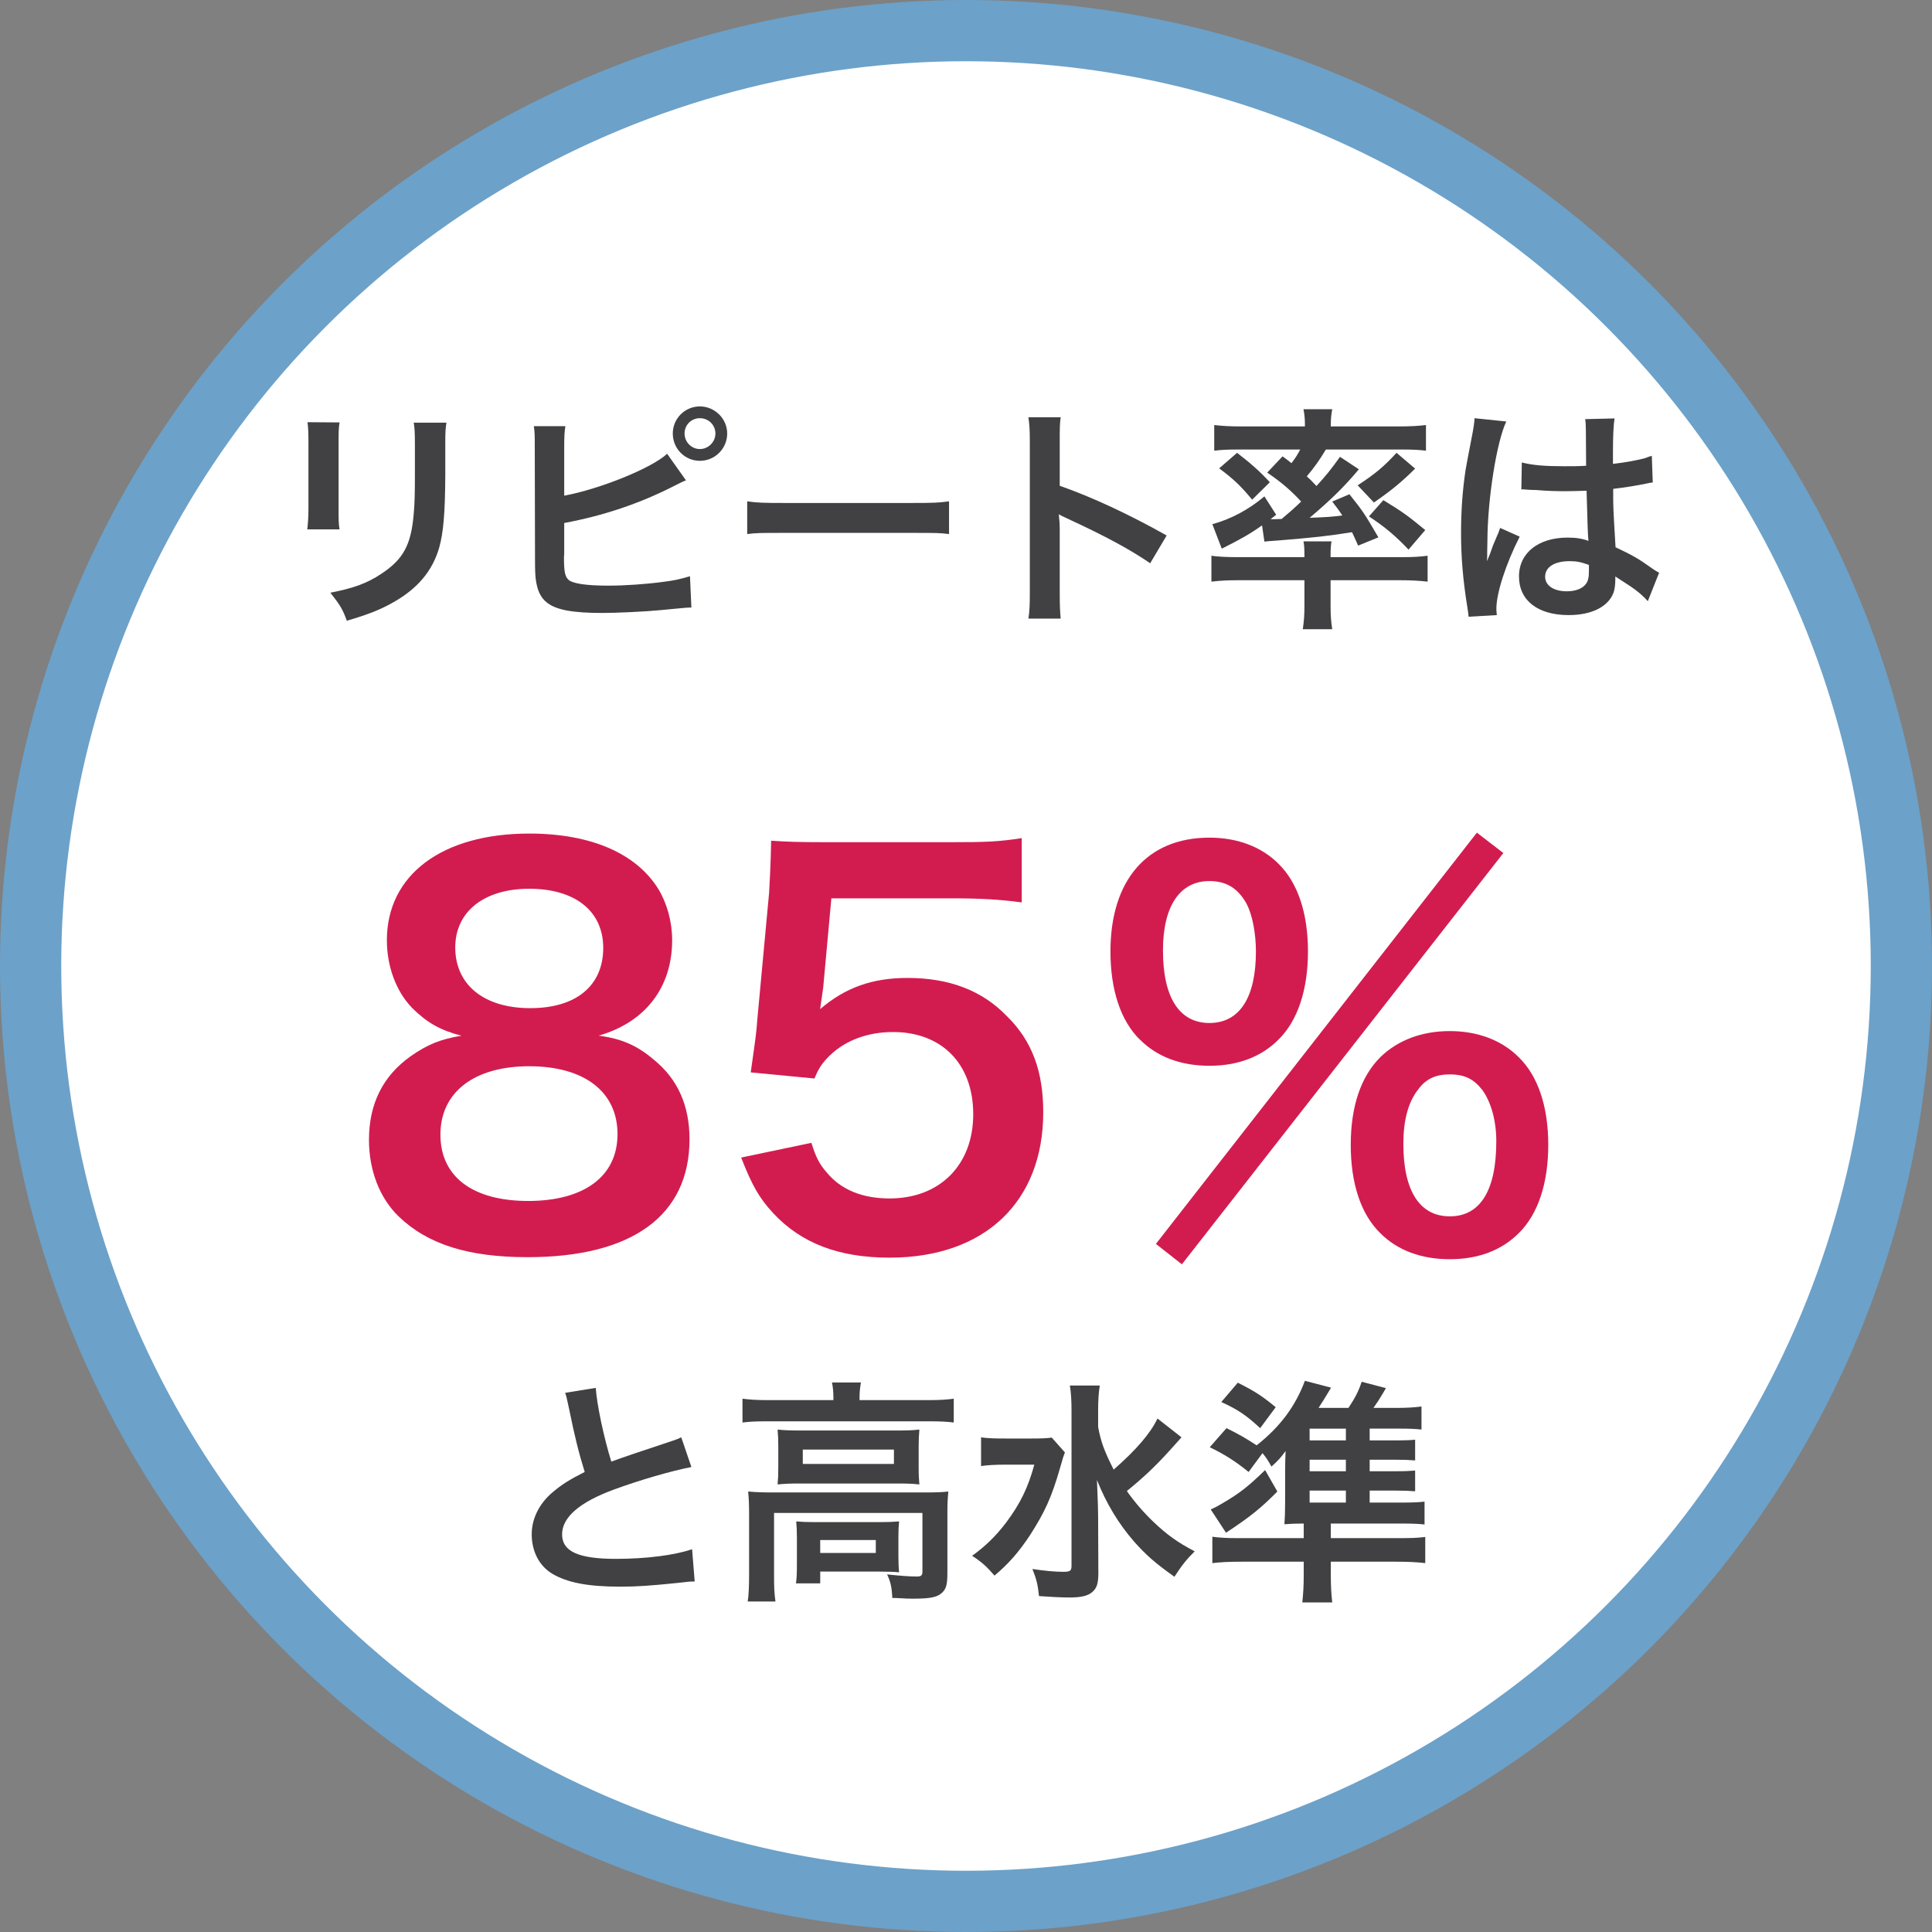 <?xml version="1.0" encoding="UTF-8"?><svg id="b" xmlns="http://www.w3.org/2000/svg" viewBox="0 0 246.1 246.1"><rect x="0" y="0" width="246.1" height="246.1" fill="#808080" stroke="none"/><defs><style>.d{fill:#d21c4f;}.e{fill:#414042;}.f{fill:#fff;stroke:#6ca1c9;stroke-miterlimit:10;stroke-width:7.8px;}</style></defs><g id="c"><circle class="f" cx="123.05" cy="123.05" r="119.15"/><g><path class="e" d="M43.25,53.81c-.12,.84-.12,1.11-.12,2.7v8.28c0,1.5,0,1.89,.12,2.64h-4.11c.09-.69,.15-1.62,.15-2.7v-8.25c0-1.53-.03-1.92-.12-2.7l4.08,.03Zm13.62,.03c-.12,.75-.15,1.08-.15,2.79v4.05c-.03,4.68-.24,7.2-.78,9.09-.87,3-2.79,5.25-5.91,6.99-1.59,.9-3.09,1.5-5.85,2.31-.54-1.47-.84-1.98-2.1-3.57,2.94-.57,4.68-1.2,6.48-2.4,2.82-1.86,3.81-3.69,4.14-7.65,.12-1.29,.15-2.61,.15-5.01v-3.75c0-1.53-.03-2.16-.15-2.85h4.17Z"/><path class="e" d="M71.87,63.14c4.53-.84,11.16-3.51,13.11-5.34l2.4,3.39c-.33,.12-.39,.15-.63,.27l-.78,.39c-4.44,2.28-9.09,3.84-14.1,4.77v3.96c-.03,.18-.03,.36-.03,.48,0,1.68,.12,2.34,.54,2.76,.51,.51,2.22,.78,5.13,.78,2.01,0,4.77-.18,6.96-.48,1.44-.18,2.1-.33,3.42-.72l.18,3.99c-.63,0-.78,.03-3.96,.33-1.77,.18-5.55,.36-7.38,.36-3.78,0-5.85-.39-7.02-1.29-.84-.63-1.29-1.59-1.47-3.06-.06-.51-.09-1.02-.09-2.76l-.03-13.92c0-1.53,0-2.01-.12-2.76h4.02c-.12,.72-.15,1.26-.15,2.79v6.06Zm20.76-7.92c0,1.92-1.56,3.48-3.48,3.48s-3.45-1.56-3.45-3.48,1.56-3.45,3.45-3.45,3.48,1.56,3.48,3.45Zm-5.43,0c0,1.08,.87,1.98,1.95,1.98s1.98-.9,1.98-1.98-.87-1.95-1.98-1.95-1.95,.87-1.95,1.95Z"/><path class="e" d="M95.18,63.86c1.32,.18,1.89,.21,4.86,.21h15.99c2.97,0,3.54-.03,4.86-.21v4.17c-1.2-.15-1.53-.15-4.89-.15h-15.93c-3.36,0-3.69,0-4.89,.15v-4.17Z"/><path class="e" d="M131,78.8c.15-.96,.18-1.77,.18-3.36v-19.23c0-1.47-.06-2.25-.18-3.06h4.11c-.12,.9-.12,1.29-.12,3.15v5.58c4.11,1.44,8.82,3.63,13.62,6.33l-2.1,3.54c-2.49-1.71-5.61-3.42-10.62-5.73-.69-.33-.78-.36-1.02-.51,.09,.84,.12,1.2,.12,2.04v7.92c0,1.56,.03,2.34,.12,3.33h-4.11Z"/><path class="e" d="M157.82,73.91c-1.35,0-2.19,.03-3.51,.18v-3.3c.75,.12,1.95,.18,3.21,.18h8.64v-.24c0-.75-.03-1.35-.12-1.77h3.57c-.09,.45-.12,1.05-.12,1.77v.24h9.27c1.23,0,2.22-.06,3.09-.18v3.3c-1.02-.12-2.19-.18-3.51-.18h-8.85v3.33c0,1.17,.06,1.95,.21,2.91h-3.75c.15-.99,.21-1.8,.21-2.91v-3.33h-8.34Zm5.55-15.78c.54,.39,.69,.51,1.14,.87,.54-.72,.75-1.05,1.11-1.74h-7.86c-1.29,0-2.13,.03-3.09,.15v-3.27c.99,.12,1.98,.18,3.54,.18h8.01v-.3c0-.72-.06-1.26-.18-1.89h3.66c-.12,.66-.18,1.14-.18,1.86v.33h8.55c1.59,0,2.61-.06,3.57-.18v3.27c-.96-.12-1.8-.15-3.12-.15h-9.63c-.87,1.44-1.41,2.19-2.43,3.42,.6,.54,.72,.69,1.23,1.23,1.32-1.44,1.86-2.13,3-3.72l2.4,1.59c-1.8,2.16-3.54,3.87-6.27,6.18,2.19-.09,2.79-.12,4.17-.3-.42-.63-.63-.93-1.29-1.77l2.19-.93c1.65,2.07,1.86,2.34,3.69,5.49l-2.58,1.05c-.39-.9-.54-1.2-.78-1.71-2.97,.48-4.86,.69-9.69,1.08-.69,.03-1.2,.09-1.47,.12l-.3-2.07c-1.47,1.05-2.67,1.74-5.13,2.97l-1.2-3.12c2.34-.63,4.65-1.86,6.63-3.54l1.5,2.34-.72,.57h.33c.06,0,.87-.03,1.08-.03,1.11-.93,1.59-1.35,2.49-2.22-1.23-1.35-2.55-2.49-4.32-3.69l1.95-2.07Zm-5.79-.45c1.71,1.32,2.88,2.34,4.17,3.75l-2.25,2.22c-1.44-1.74-2.34-2.61-4.2-3.99l2.28-1.98Zm22.68,2.01c-1.68,1.68-3.15,2.88-5.25,4.32l-2.07-2.19c2.22-1.44,3.39-2.43,4.95-4.14l2.37,2.01Zm-4.05,4.02c2.46,1.5,3.12,1.98,5.34,3.81l-2.13,2.49c-1.65-1.74-3-2.88-5.04-4.23l1.83-2.07Z"/><path class="e" d="M187.07,78.56c-.03-.3-.03-.48-.15-1.17-.57-3.51-.81-6.39-.81-9.54,0-2.7,.18-5.34,.57-7.95q.15-.9,.81-4.29c.21-1.05,.33-1.92,.33-2.22v-.12l4.05,.42c-1.23,2.61-2.37,9.84-2.4,15.06q-.03,1.08-.03,1.56v.48c0,.24,0,.3-.03,.63h.03q.15-.33,.36-.87c.06-.21,.21-.54,.36-1.02q.27-.63,.57-1.35c.06-.09,.09-.18,.36-.93l2.49,1.11c-1.77,3.48-2.97,7.2-2.97,9.18,0,.21,0,.24,.06,.81l-3.6,.21Zm6.78-19.65c1.41,.36,2.97,.48,5.43,.48,1.05,0,1.71,0,2.76-.06,0-1.77-.03-3.27-.03-4.5,0-.66-.03-1.11-.09-1.44l3.75-.09c-.15,.84-.21,2.28-.21,4.41v1.38c1.56-.18,2.88-.42,4.05-.72q.18-.06,.66-.24l.24-.06,.12,3.39c-.3,.03-.33,.03-.87,.15-1.02,.21-2.58,.48-4.17,.66v.66c0,1.68,0,1.74,.3,6.78,2.16,1.02,2.91,1.44,4.71,2.73,.39,.27,.54,.36,.84,.51l-1.44,3.63c-.51-.6-1.41-1.38-2.25-1.92-1.02-.66-1.71-1.11-1.89-1.23v.42c0,.66-.09,1.26-.24,1.68-.69,1.77-2.79,2.82-5.7,2.82-3.93,0-6.33-1.86-6.33-4.92s2.55-4.95,6.18-4.95c1.11,0,1.86,.12,2.67,.42-.09-.75-.12-2.22-.24-6.39-1.2,.03-1.92,.06-2.7,.06-1.11,0-2.31-.03-3.72-.15-.42,0-.75-.03-.9-.03-.27-.03-.45-.03-.51-.03-.15-.03-.24-.03-.3-.03-.03,0-.09,0-.18,.03l.06-3.45Zm6.09,12.57c-1.92,0-3.12,.75-3.12,1.98,0,1.11,1.08,1.86,2.76,1.86,1.11,0,1.98-.33,2.43-.93,.27-.36,.39-.81,.39-1.62v-.81c-.99-.36-1.56-.48-2.46-.48Z"/><path class="d" d="M52.46,128.35c-2.01-2.08-3.18-5.27-3.18-8.58,0-8.32,7.02-13.59,18.14-13.59,7.87,0,13.65,2.54,16.45,7.08,1.1,1.82,1.75,4.16,1.75,6.5,0,6.05-3.45,10.47-9.36,12.16,2.92,.39,4.88,1.24,7.02,3.06,3.05,2.47,4.55,5.85,4.55,10.14,0,9.69-7.28,15.02-20.61,15.02-7.54,0-12.74-1.62-16.45-5.2-2.41-2.34-3.77-5.85-3.77-9.75,0-4.55,1.75-8.13,5.33-10.66,2.15-1.5,3.77-2.15,6.44-2.6-2.73-.71-4.42-1.69-6.31-3.57Zm26.2,16.12c0-5.4-4.23-8.65-11.25-8.65s-11.31,3.31-11.31,8.71,4.16,8.45,11.18,8.45,11.38-3.06,11.38-8.52Zm-20.67-23.79c0,4.75,3.64,7.74,9.56,7.74s9.29-2.93,9.29-7.67-3.64-7.54-9.42-7.54-9.43,2.93-9.43,7.48Z"/><path class="d" d="M103.36,145.58c.58,1.88,1.04,2.73,1.95,3.77,1.82,2.21,4.55,3.31,8,3.31,6.43,0,10.66-4.29,10.66-10.73s-4.03-10.47-10.21-10.47c-3.19,0-6.05,1.04-8.06,2.99-.91,.91-1.37,1.5-1.95,2.93l-8.12-.78c.65-4.62,.71-4.94,.84-6.76l1.5-16.12c.06-1.17,.2-3.38,.26-6.63,1.95,.13,3.45,.19,6.89,.19h15.99c4.49,0,6.11-.06,9.04-.52v8.19c-2.86-.39-5.39-.52-8.97-.52h-15.28l-1.04,11.38c-.07,.52-.2,1.43-.39,2.73,3.19-2.73,6.63-3.97,11.12-3.97,5.27,0,9.49,1.56,12.68,4.88,3.19,3.12,4.62,7.02,4.62,12.22,0,11.44-7.48,18.53-19.57,18.53-6.44,0-11.25-1.82-14.82-5.66-1.75-1.89-2.67-3.45-4.09-7.09l8.97-1.88Z"/><path class="d" d="M145.22,132.45c-2.47-2.4-3.77-6.37-3.77-11.25,0-9.1,4.68-14.5,12.61-14.5,3.58,0,6.63,1.17,8.78,3.31,2.47,2.41,3.77,6.31,3.77,11.18s-1.3,8.84-3.77,11.25c-2.21,2.21-5.2,3.32-8.78,3.32s-6.63-1.1-8.84-3.32Zm42.9-26.39l3.38,2.6-40.95,52.39-3.31-2.6,40.89-52.39Zm-39.98,15.02c0,5.98,2.08,9.23,5.92,9.23s5.92-3.25,5.92-9.1c0-2.34-.46-4.68-1.17-6.05-1.11-2.02-2.6-2.93-4.75-2.93-3.77,0-5.92,3.19-5.92,8.84Zm27.69,36.01c-2.47-2.41-3.77-6.31-3.77-11.25s1.3-8.71,3.77-11.18c2.21-2.15,5.27-3.32,8.84-3.32s6.63,1.17,8.78,3.32c2.47,2.4,3.77,6.31,3.77,11.18s-1.3,8.84-3.77,11.25c-2.21,2.21-5.2,3.31-8.78,3.31s-6.63-1.1-8.84-3.31Zm4.68-18.14c-1.17,1.62-1.75,3.83-1.75,6.76,0,5.98,2.08,9.23,5.92,9.23s5.92-3.25,5.92-9.56c0-2.6-.65-4.94-1.75-6.5-1.11-1.43-2.28-2.02-4.16-2.02s-3.12,.58-4.16,2.08Z"/><path class="e" d="M75.89,176.79c.12,2.01,1.02,6.33,1.98,9.39q1.95-.72,7.77-2.64c.54-.18,.69-.24,1.14-.45l1.29,3.78c-2.61,.51-6.54,1.65-9.9,2.88-4.38,1.62-6.57,3.54-6.57,5.7s2.04,3.12,6.87,3.12c3.75,0,7.44-.45,9.69-1.23l.33,4.11c-.66,0-.81,.03-2.43,.21-3.24,.33-4.92,.45-7.02,.45-4.17,0-6.78-.51-8.7-1.65-1.65-.99-2.61-2.85-2.61-5.01,0-2.01,.96-3.93,2.67-5.37,1.17-.99,2.13-1.59,4.08-2.58-.75-2.43-1.26-4.44-2.01-8.13-.3-1.44-.33-1.5-.48-1.95l3.9-.63Z"/><path class="e" d="M106.16,177.99c0-.69-.06-1.29-.18-1.89h3.69c-.12,.63-.18,1.2-.18,1.86v.39h8.85c1.35,0,2.19-.06,3.15-.18v3.03c-.99-.12-1.74-.15-3.12-.15h-20.7c-1.35,0-2.1,.03-3.09,.15v-3.03c.96,.12,1.86,.18,3.27,.18h8.31v-.36Zm-10.74,14.73c0-1.02-.03-1.8-.12-2.73,.96,.09,1.83,.12,3.12,.12h19.44c1.44,0,2.16-.03,2.94-.12-.09,.93-.12,1.62-.12,2.7v7.65c0,1.5-.15,2.07-.72,2.58-.6,.54-1.5,.72-3.6,.72-.63,0-.78,0-1.74-.06q-.48-.03-.96-.03c-.06-1.35-.21-2.04-.66-3,1.65,.18,2.94,.27,3.78,.27,.57,0,.72-.15,.72-.63v-7.47h-18.9v7.98c0,1.53,.03,2.25,.18,3.3h-3.54c.12-.63,.18-1.89,.18-3.3v-7.98Zm3.72-8.43c0-.96-.03-1.47-.09-2.19,.87,.09,1.59,.12,2.91,.12h12.48c1.2,0,1.83-.03,2.67-.12-.06,.78-.09,1.23-.09,2.19v2.58c0,1.17,.03,1.5,.09,2.22-.81-.09-1.5-.12-2.82-.12h-12.42c-1.17,0-1.95,.03-2.82,.12,.06-.63,.09-1.2,.09-2.22v-2.58Zm15.3,13.98c0,.87,.03,1.47,.09,2.01-.57-.06-1.68-.09-2.49-.09h-7.56v1.5h-3.09c.09-.57,.12-1.23,.12-2.43v-3.48c0-.87-.03-1.38-.09-1.98,.69,.06,1.32,.09,2.43,.09h8.22c1.14,0,1.56-.03,2.46-.09-.06,.57-.09,1.02-.09,1.92v2.55Zm-12.18-11.79h11.61v-1.83h-11.61v1.83Zm2.22,11.34h7.08v-1.65h-7.08v1.65Z"/><path class="e" d="M135.65,185.01c-.24,.63-.24,.66-.63,2.01-1.05,3.66-1.92,5.58-3.81,8.52-1.41,2.13-2.7,3.63-4.53,5.16-.99-1.14-1.56-1.68-2.85-2.52,1.74-1.26,3.03-2.52,4.35-4.26,1.77-2.37,2.79-4.44,3.57-7.35h-3.78c-1.17,0-2.28,.06-3,.18v-3.66c.81,.12,1.59,.15,3.21,.15h3.15c1.38,0,2.07-.03,2.64-.12l1.68,1.89Zm14.85-1.92s-.57,.63-1.59,1.77c-1.71,1.89-3.3,3.39-5.37,5.07,.99,1.41,2.16,2.76,3.42,3.96,1.68,1.59,3.03,2.58,5.22,3.72-1.02,1.02-1.59,1.71-2.58,3.24-2.49-1.77-3.6-2.76-5.13-4.47-2.01-2.31-3.54-4.86-4.74-7.86,.12,3,.15,3.69,.15,4.68l.03,7.17c0,1.35-.21,1.95-.78,2.43-.54,.48-1.44,.69-2.88,.69-1.11,0-2.73-.09-3.9-.18-.15-1.41-.3-2.1-.84-3.45,1.59,.24,2.91,.36,3.9,.36,.9,0,1.08-.12,1.08-.75v-19.83c0-1.23-.06-2.25-.21-3.15h3.81c-.15,.96-.21,1.89-.21,3.18v2.1c.36,1.92,.78,3.06,1.98,5.43,2.88-2.52,4.71-4.65,5.58-6.51l3.06,2.4Z"/><path class="e" d="M178.61,191.4c1.23,0,2.01-.03,2.85-.12v2.91c-.75-.09-1.59-.12-3.03-.12h-8.91v1.86h8.64c1.62,0,2.4-.03,3.39-.15v3.33c-1.08-.12-2.04-.18-3.69-.18h-8.34v1.68c0,1.5,.06,2.43,.18,3.51h-3.81c.12-1.2,.18-2.04,.18-3.48v-1.71h-7.95c-1.65,0-2.64,.06-3.69,.18v-3.36c.9,.12,1.77,.18,3.24,.18h8.4v-1.86c-.99,0-1.71,.03-2.46,.09,.06-.93,.09-1.47,.09-2.85v-3.96c0-.9,.03-1.86,.06-2.52-.63,.87-.96,1.23-1.8,1.98-.45-.78-.6-1.05-1.14-1.71l-1.77,2.4c-1.68-1.35-2.97-2.19-4.95-3.15l2.13-2.43c1.65,.81,2.52,1.32,3.84,2.19,3-2.37,4.92-4.95,6.15-8.22l3.33,.87c-.12,.21-.24,.42-.3,.51q-.51,.87-1.29,2.07h3.81c.87-1.32,1.29-2.13,1.68-3.33l3.09,.81c-.15,.24-.27,.45-.33,.57-.57,.96-.66,1.08-1.26,1.95h3.09c1.08,0,2.19-.06,3.03-.18v2.94c-.75-.09-1.59-.12-2.61-.12h-3.99v1.5h3.12c1.5,0,2.1-.03,2.67-.09v2.64c-.75-.06-1.32-.09-2.67-.09h-3.12v1.47h3.12c1.44,0,1.92-.03,2.67-.09v2.64c-.81-.06-1.38-.09-2.67-.09h-3.12v1.53h4.14Zm-15.9-1.41c-2.07,2.1-3.45,3.21-6.54,5.25l-1.95-2.97c.45-.18,.9-.42,1.5-.78,2.16-1.26,3.27-2.13,5.43-4.23l1.56,2.73Zm-5.04-13.86c2.16,1.08,3.12,1.71,4.83,3.12l-1.98,2.67c-1.77-1.65-2.85-2.37-4.95-3.33l2.1-2.46Zm13.77,7.35v-1.5h-4.62v1.5h4.62Zm-4.62,3.93h4.62v-1.47h-4.62v1.47Zm0,3.99h4.62v-1.53h-4.62v1.53Z"/></g></g></svg>